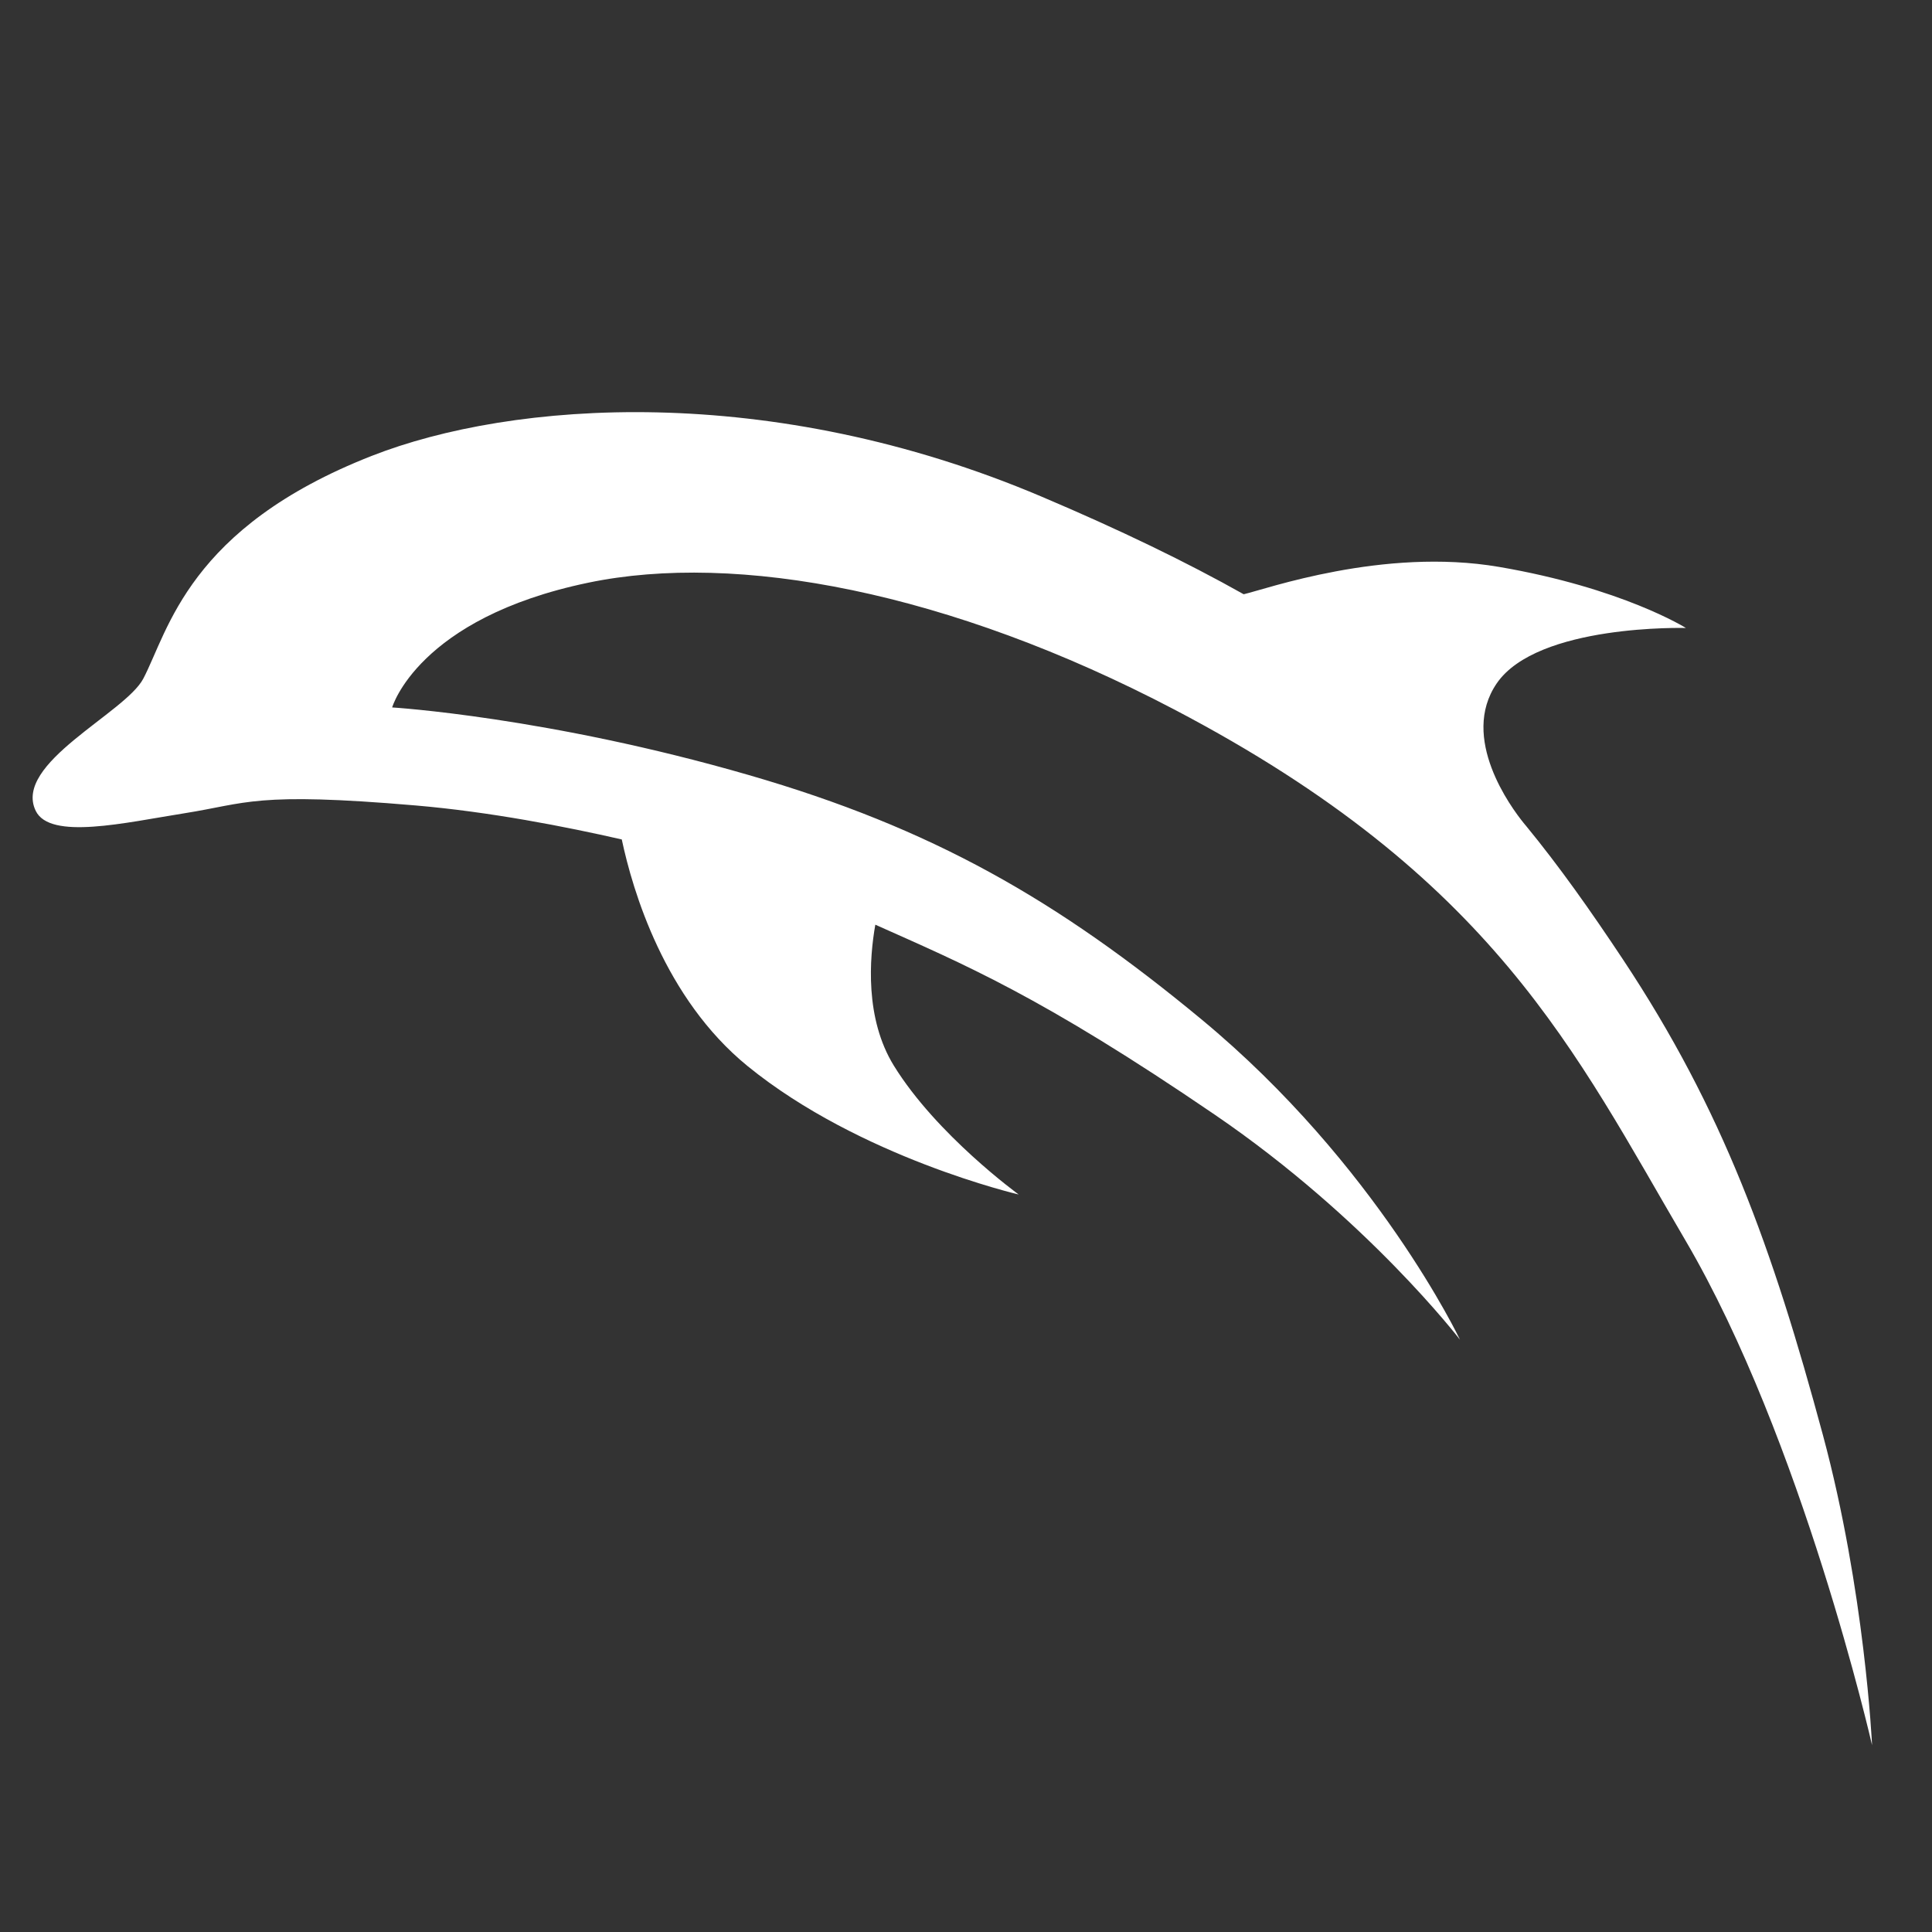 <?xml version="1.0" encoding="UTF-8" standalone="no"?><!-- Generator: Gravit.io --><svg xmlns="http://www.w3.org/2000/svg" xmlns:xlink="http://www.w3.org/1999/xlink" style="isolation:isolate" viewBox="0 0 48 48" width="48pt" height="48pt"><rect x="0" y="0" width="48" height="48" fill="#333333" stroke="none"/><linearGradient id="_lgradient_20" x1="0" y1="0.5" x2="1" y2="0.5" gradientTransform="matrix(48.573,11.542,-6.098,25.664,4.037,6.153)" gradientUnits="userSpaceOnUse"><stop offset="0%" stop-opacity="1" style="stop-color:rgb(255,255,255)"/><stop offset="98.261%" stop-opacity="1" style="stop-color:rgb(255,255,255)"/></linearGradient><path d=" M 45.29 35.654 C 44.034 30.997 42.812 27.591 40.32 23.834 C 39.518 22.626 38.747 21.533 37.914 20.518 L 37.915 20.519 C 37.915 20.519 37.908 20.511 37.896 20.497 C 37.881 20.478 37.866 20.46 37.851 20.442 C 37.543 20.061 36.262 18.333 37.184 16.981 C 38.197 15.497 41.886 15.602 41.886 15.602 C 41.886 15.602 40.302 14.607 37.24 14.084 C 34.366 13.593 31.43 14.644 30.899 14.764 C 29.478 13.965 27.831 13.167 25.879 12.339 C 19.127 9.473 12.72 9.961 9.239 11.325 C 4.677 13.112 4.184 15.671 3.56 16.861 C 3.111 17.717 0.318 18.967 0.887 20.144 C 1.242 20.879 3.108 20.439 4.584 20.205 C 6.136 19.96 6.32 19.669 10.322 20.011 C 12.163 20.168 14.052 20.537 15.448 20.856 C 15.718 22.13 16.507 24.803 18.574 26.487 C 21.365 28.76 25.309 29.677 25.309 29.677 C 25.309 29.677 23.269 28.198 22.207 26.475 C 21.484 25.302 21.6 23.808 21.747 22.974 L 21.755 22.977 C 23.934 23.952 25.853 24.739 30.185 27.697 C 33.976 30.285 36.273 33.285 36.273 33.285 C 36.273 33.285 34.212 28.936 29.848 25.324 C 26.265 22.358 23.168 20.577 18.604 19.256 C 13.616 17.812 9.743 17.576 9.743 17.576 C 9.743 17.576 10.38 15.359 14.615 14.477 C 18.297 13.71 23.571 14.688 29.189 17.635 C 37.128 21.799 39.137 26.155 41.871 30.812 C 44.78 35.769 46.511 43.359 46.511 43.359 C 46.511 43.359 46.333 39.524 45.29 35.654 L 45.29 35.654 Z " fill="url(#_lgradient_20)"/></svg>